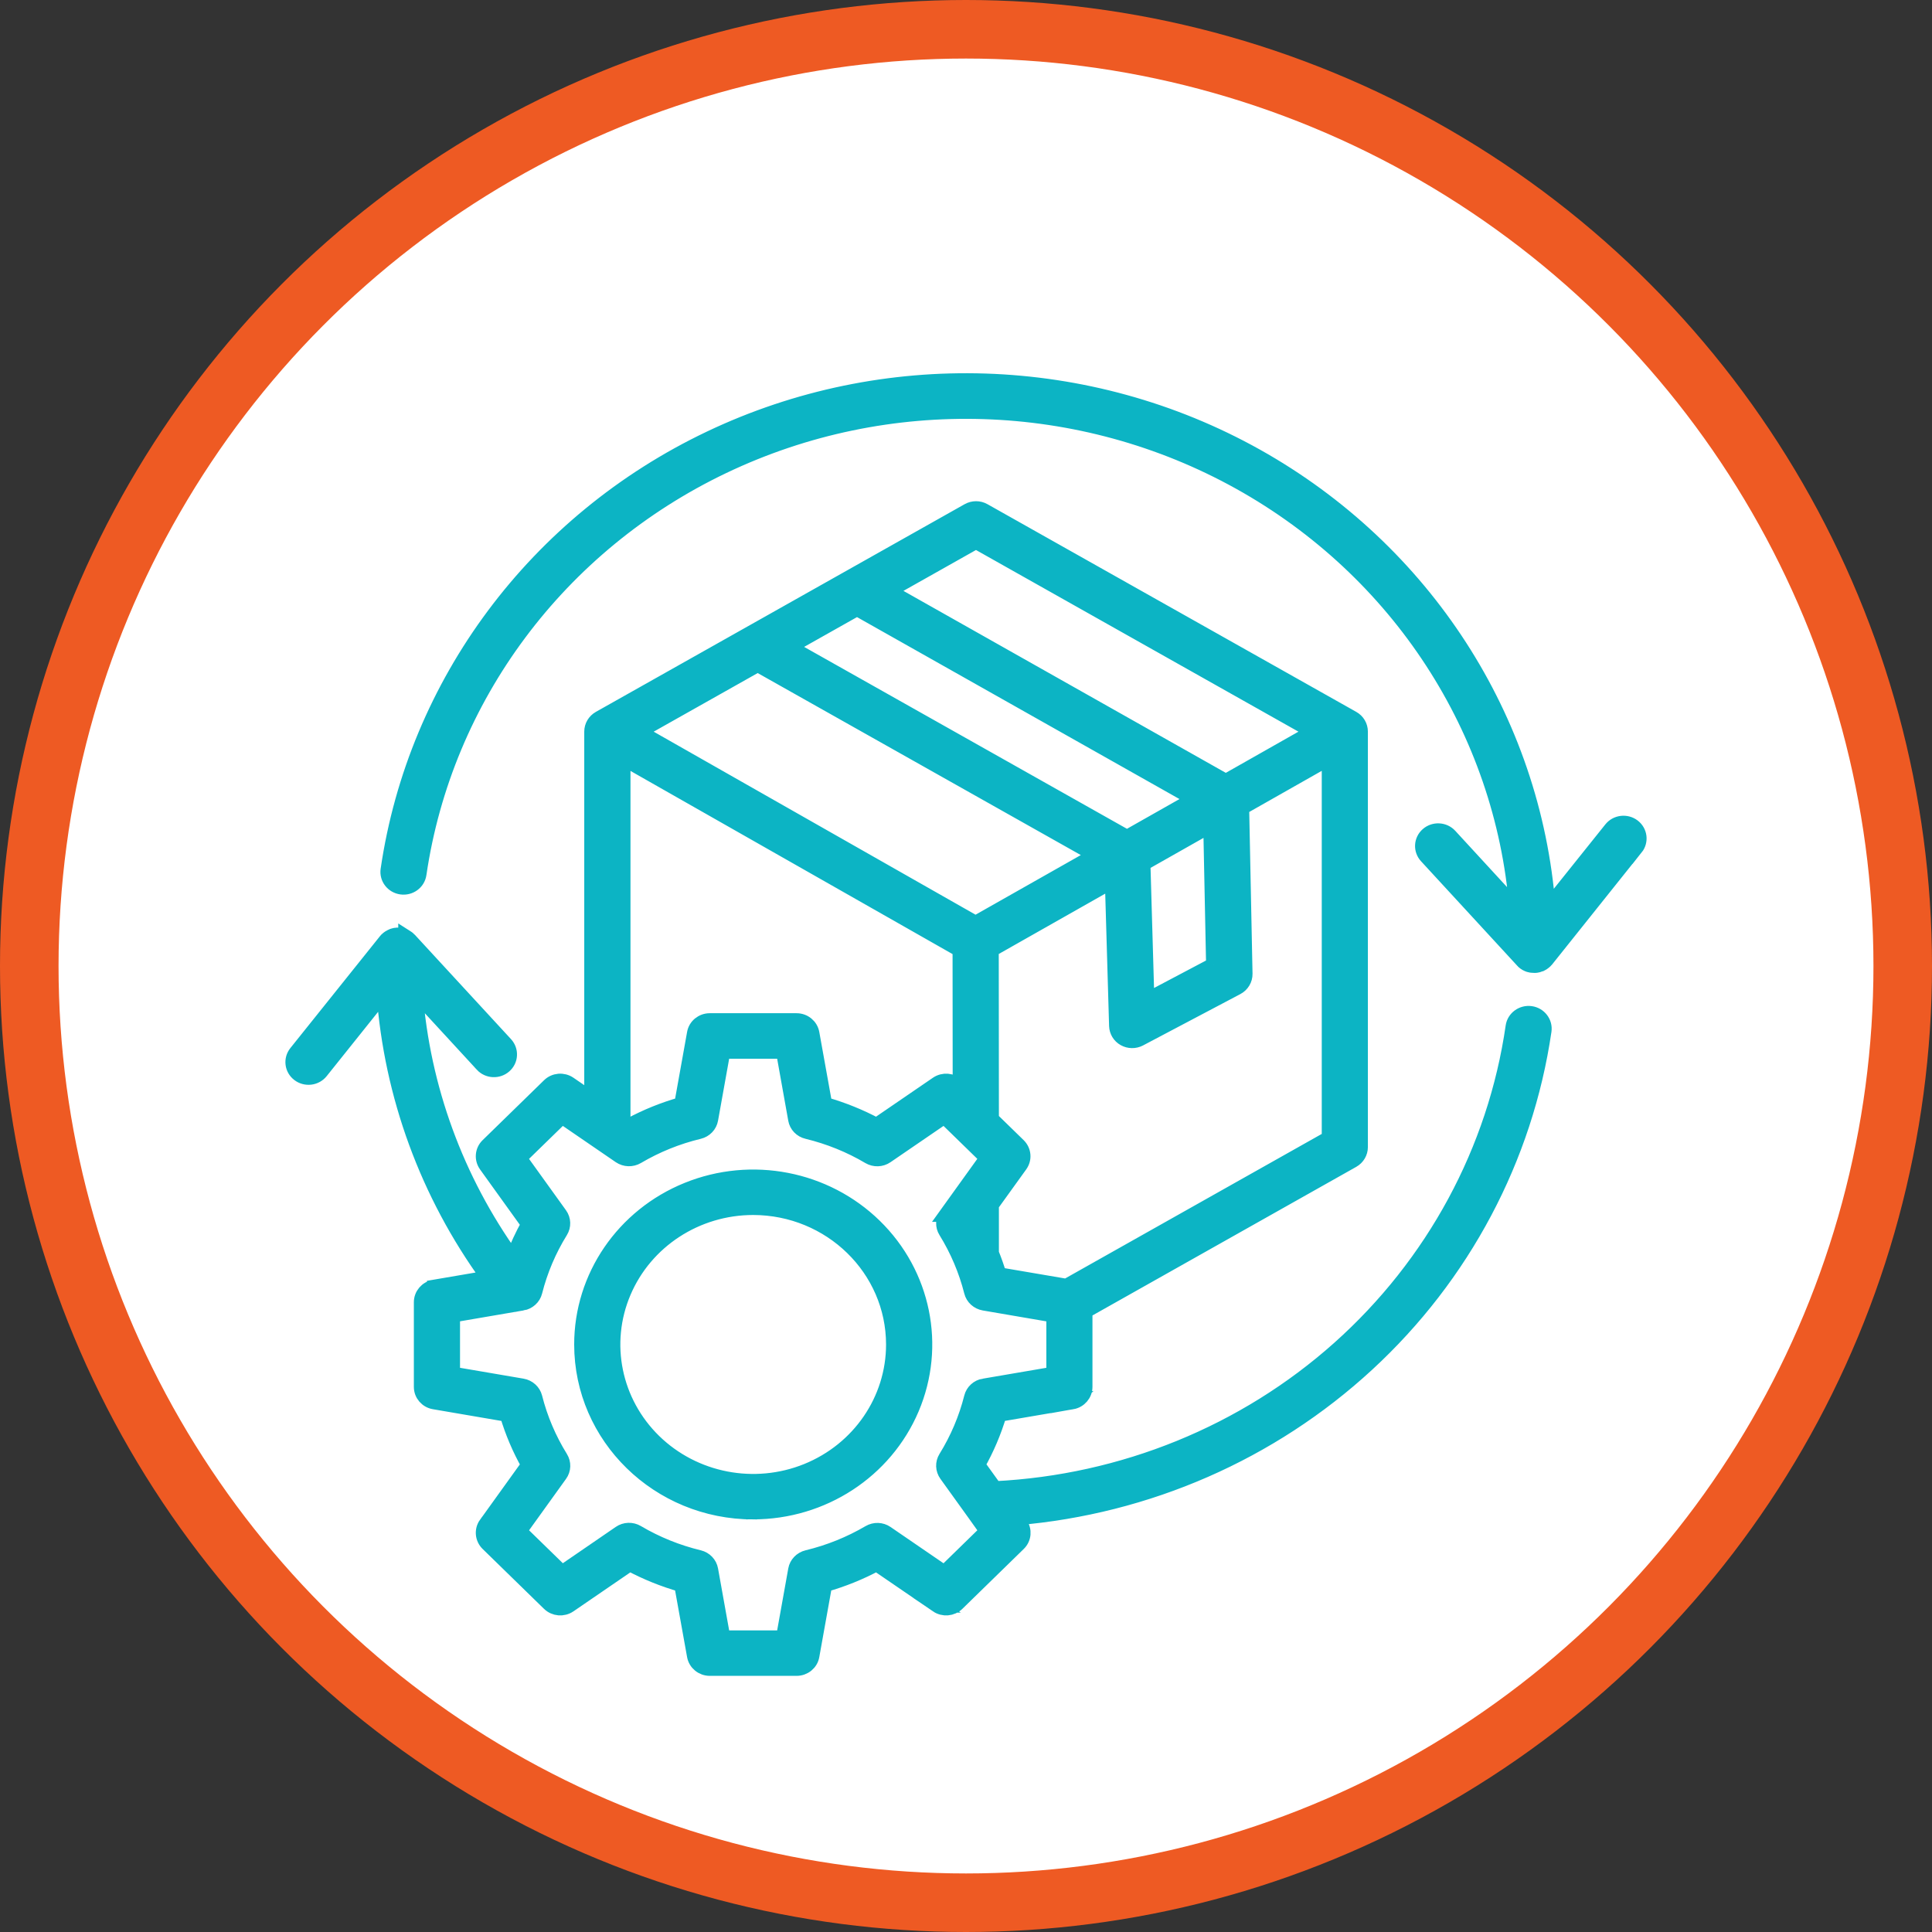 <svg width="66" height="66" viewBox="0 0 66 66" fill="none" xmlns="http://www.w3.org/2000/svg"><rect x="0" y="0" width="66" height="66" fill="#333333" stroke="none"/><circle cx="33" cy="33" r="32" fill="white" stroke="#EE5A23" stroke-width="2"></circle><path fill-rule="evenodd" clip-rule="evenodd" d="M17.745 39.559L19.2 38.141L21.178 39.496C21.355 39.615 21.584 39.622 21.768 39.515C22.424 39.128 23.137 38.839 23.883 38.66C24.09 38.61 24.247 38.445 24.283 38.241L24.7 35.918H26.758L27.174 38.241C27.209 38.447 27.367 38.611 27.576 38.66C28.321 38.841 29.034 39.128 29.69 39.517C29.874 39.624 30.104 39.617 30.28 39.496L32.26 38.141L33.715 39.559L32.327 41.49H32.329C32.205 41.66 32.196 41.886 32.308 42.063C32.704 42.704 33 43.401 33.184 44.129C33.235 44.331 33.404 44.484 33.615 44.521L35.995 44.929V46.937L33.615 47.344V47.342C33.404 47.377 33.235 47.531 33.184 47.733C33 48.462 32.704 49.158 32.308 49.798C32.196 49.978 32.205 50.202 32.329 50.374L33.277 51.692L33.715 52.306L32.26 53.726L30.282 52.371C30.108 52.251 29.878 52.243 29.694 52.351C29.036 52.737 28.323 53.024 27.577 53.204C27.371 53.254 27.211 53.419 27.175 53.622L26.758 55.947H24.7L24.283 53.624C24.247 53.419 24.089 53.254 23.883 53.204C23.137 53.024 22.424 52.736 21.766 52.347C21.584 52.24 21.352 52.247 21.178 52.367L19.2 53.724L17.745 52.306L19.133 50.376C19.257 50.206 19.264 49.98 19.154 49.802C18.756 49.16 18.46 48.464 18.276 47.736C18.225 47.535 18.056 47.381 17.846 47.344L15.465 46.937V44.927L17.715 44.542L17.846 44.52V44.521C18.056 44.484 18.225 44.331 18.276 44.129C18.46 43.401 18.754 42.706 19.152 42.063C19.262 41.886 19.255 41.66 19.132 41.49L17.743 39.559L17.745 39.559ZM21.288 25.908V38.283L21.516 38.441C22.075 38.139 22.667 37.9 23.282 37.726L23.718 35.298C23.761 35.046 23.985 34.863 24.247 34.863H27.211C27.473 34.863 27.697 35.046 27.742 35.298L28.179 37.726C28.791 37.9 29.383 38.139 29.943 38.439L32.012 37.023C32.226 36.877 32.516 36.901 32.702 37.082L32.795 37.175L32.791 32.448L21.288 25.906L21.288 25.908ZM33.343 18.503L44.865 24.994L41.876 26.689L30.354 20.185L33.343 18.501V18.503ZM37.429 29.211L33.326 31.535L21.823 24.994L25.884 22.706L37.429 29.209L37.429 29.211ZM38.502 28.602L26.961 22.099L29.277 20.794L40.801 27.297L38.5 28.6L38.502 28.602ZM41.452 32.966L41.355 28.2L39.05 29.505L39.185 34.16L41.452 32.962L41.452 32.966ZM36.435 43.934L45.403 38.883V25.904L42.423 27.594L42.538 33.264V33.266C42.542 33.462 42.432 33.645 42.256 33.738L38.933 35.492C38.768 35.579 38.569 35.576 38.406 35.485C38.244 35.394 38.144 35.228 38.138 35.044L37.994 30.106L33.869 32.444L33.874 38.23L34.794 39.127C34.98 39.309 35.005 39.592 34.855 39.801L33.874 41.163V42.809C33.971 43.05 34.059 43.294 34.132 43.544L36.433 43.936L36.435 43.934ZM10.207 36.697C10.319 36.783 10.463 36.822 10.606 36.805C10.748 36.788 10.877 36.716 10.964 36.607L13.111 33.923V33.921C13.367 37.423 14.6 40.788 16.679 43.651L14.834 43.966V43.968C14.575 44.01 14.388 44.231 14.388 44.486V47.379C14.388 47.634 14.575 47.853 14.834 47.895L17.322 48.321C17.5 48.921 17.745 49.498 18.054 50.044L16.603 52.062H16.601C16.451 52.271 16.478 52.556 16.662 52.736L18.758 54.781C18.944 54.962 19.234 54.986 19.448 54.84L21.515 53.424C22.075 53.724 22.669 53.963 23.281 54.137L23.718 56.565C23.763 56.817 23.987 57 24.249 57H27.213H27.211C27.475 57 27.699 56.817 27.742 56.565L28.178 54.137H28.18C28.793 53.963 29.385 53.724 29.944 53.424L32.014 54.84H32.012C32.226 54.986 32.518 54.962 32.702 54.781L34.798 52.736C34.984 52.556 35.008 52.271 34.859 52.062L34.711 51.856C39.202 51.481 43.43 49.63 46.707 46.607C49.983 43.587 52.115 39.57 52.752 35.215C52.794 34.928 52.589 34.66 52.295 34.619C52.001 34.578 51.726 34.778 51.684 35.065C51.073 39.292 48.972 43.181 45.742 46.063C42.514 48.943 38.356 50.635 33.986 50.85L33.406 50.045L33.404 50.043C33.713 49.497 33.96 48.919 34.138 48.319L36.626 47.894L36.624 47.896C36.882 47.851 37.07 47.633 37.07 47.377V44.792L46.21 39.643C46.377 39.548 46.479 39.374 46.479 39.187V24.993C46.479 24.804 46.377 24.63 46.21 24.537L33.613 17.443C33.446 17.348 33.241 17.348 33.074 17.443L20.478 24.537C20.311 24.632 20.209 24.804 20.209 24.993V37.545L19.448 37.023C19.234 36.877 18.942 36.901 18.758 37.083L16.662 39.128C16.476 39.307 16.452 39.593 16.601 39.802L18.052 41.821C17.844 42.193 17.664 42.58 17.514 42.98C15.589 40.298 14.441 37.16 14.191 33.895L16.472 36.372V36.374C16.672 36.59 17.013 36.607 17.233 36.413C17.339 36.32 17.404 36.191 17.411 36.05C17.419 35.911 17.37 35.774 17.275 35.67L13.995 32.111C13.995 32.107 13.99 32.105 13.986 32.104C13.982 32.1 13.971 32.087 13.961 32.08L13.946 32.065L13.918 32.043L13.902 32.032C13.889 32.022 13.876 32.015 13.863 32.007L13.855 32.002V32.004C13.789 31.967 13.715 31.945 13.637 31.939H13.626H13.593H13.576H13.559C13.553 31.939 13.536 31.939 13.525 31.943L13.502 31.946L13.468 31.954L13.449 31.959L13.413 31.97L13.396 31.978C13.385 31.983 13.373 31.987 13.36 31.994L13.345 32.002C13.333 32.007 13.32 32.015 13.309 32.022C13.297 32.03 13.299 32.028 13.296 32.03C13.28 32.041 13.265 32.05 13.252 32.061C13.237 32.072 13.223 32.085 13.21 32.098L13.199 32.111C13.191 32.12 13.182 32.13 13.174 32.141L13.17 32.144L10.115 35.959C9.931 36.189 9.972 36.518 10.207 36.697ZM55.885 28.963L52.831 32.787L52.828 32.79H52.826C52.818 32.8 52.81 32.811 52.801 32.818L52.79 32.831C52.776 32.844 52.763 32.855 52.748 32.868C52.735 32.879 52.719 32.89 52.704 32.9L52.693 32.907C52.681 32.914 52.67 32.92 52.657 32.927H52.655C52.651 32.929 52.645 32.933 52.64 32.935C52.628 32.94 52.617 32.946 52.604 32.95C52.6 32.951 52.592 32.953 52.587 32.955C52.575 32.961 52.564 32.964 52.551 32.968L52.532 32.972H52.534C52.52 32.975 52.509 32.977 52.498 32.979L52.477 32.983L52.441 32.986H52.407C52.388 32.986 52.369 32.986 52.352 32.983H52.344C52.327 32.983 52.312 32.979 52.297 32.975H52.289C52.274 32.972 52.259 32.968 52.243 32.964L52.232 32.961L52.192 32.946L52.143 32.922L52.126 32.913C52.116 32.907 52.105 32.901 52.097 32.894C52.088 32.888 52.086 32.885 52.08 32.881L52.056 32.862L52.038 32.846C52.031 32.838 52.023 32.831 52.018 32.824L52.008 32.814L48.731 29.255L48.729 29.253C48.53 29.038 48.547 28.705 48.769 28.511C48.991 28.317 49.332 28.335 49.531 28.552L51.809 31.028C51.318 24.95 47.777 19.503 42.352 16.48C36.925 13.458 30.32 13.252 24.707 15.932C19.095 18.611 15.205 23.826 14.319 29.861C14.277 30.149 14.004 30.349 13.708 30.307C13.414 30.266 13.209 30 13.251 29.713C14.188 23.323 18.306 17.802 24.25 14.972C30.192 12.142 37.185 12.37 42.922 15.579C48.658 18.791 52.393 24.567 52.889 31.001L55.036 28.319C55.218 28.09 55.558 28.049 55.793 28.228C56.028 28.408 56.068 28.739 55.886 28.967L55.885 28.963ZM25.73 41.256C23.794 41.256 22.049 42.395 21.307 44.142C20.565 45.887 20.975 47.897 22.344 49.234C23.714 50.57 25.774 50.97 27.564 50.246C29.353 49.522 30.519 47.819 30.519 45.93C30.517 43.349 28.374 41.26 25.73 41.256ZM25.73 51.653V51.654C28.103 51.654 30.242 50.259 31.151 48.119C32.059 45.98 31.557 43.518 29.878 41.88C28.199 40.242 25.677 39.753 23.484 40.64C21.292 41.526 19.863 43.616 19.865 45.931C19.867 49.091 22.49 51.653 25.728 51.656L25.73 51.653Z" fill="#0CB4C4" stroke="#0CB4C4" stroke-width="0.5"></path></svg>